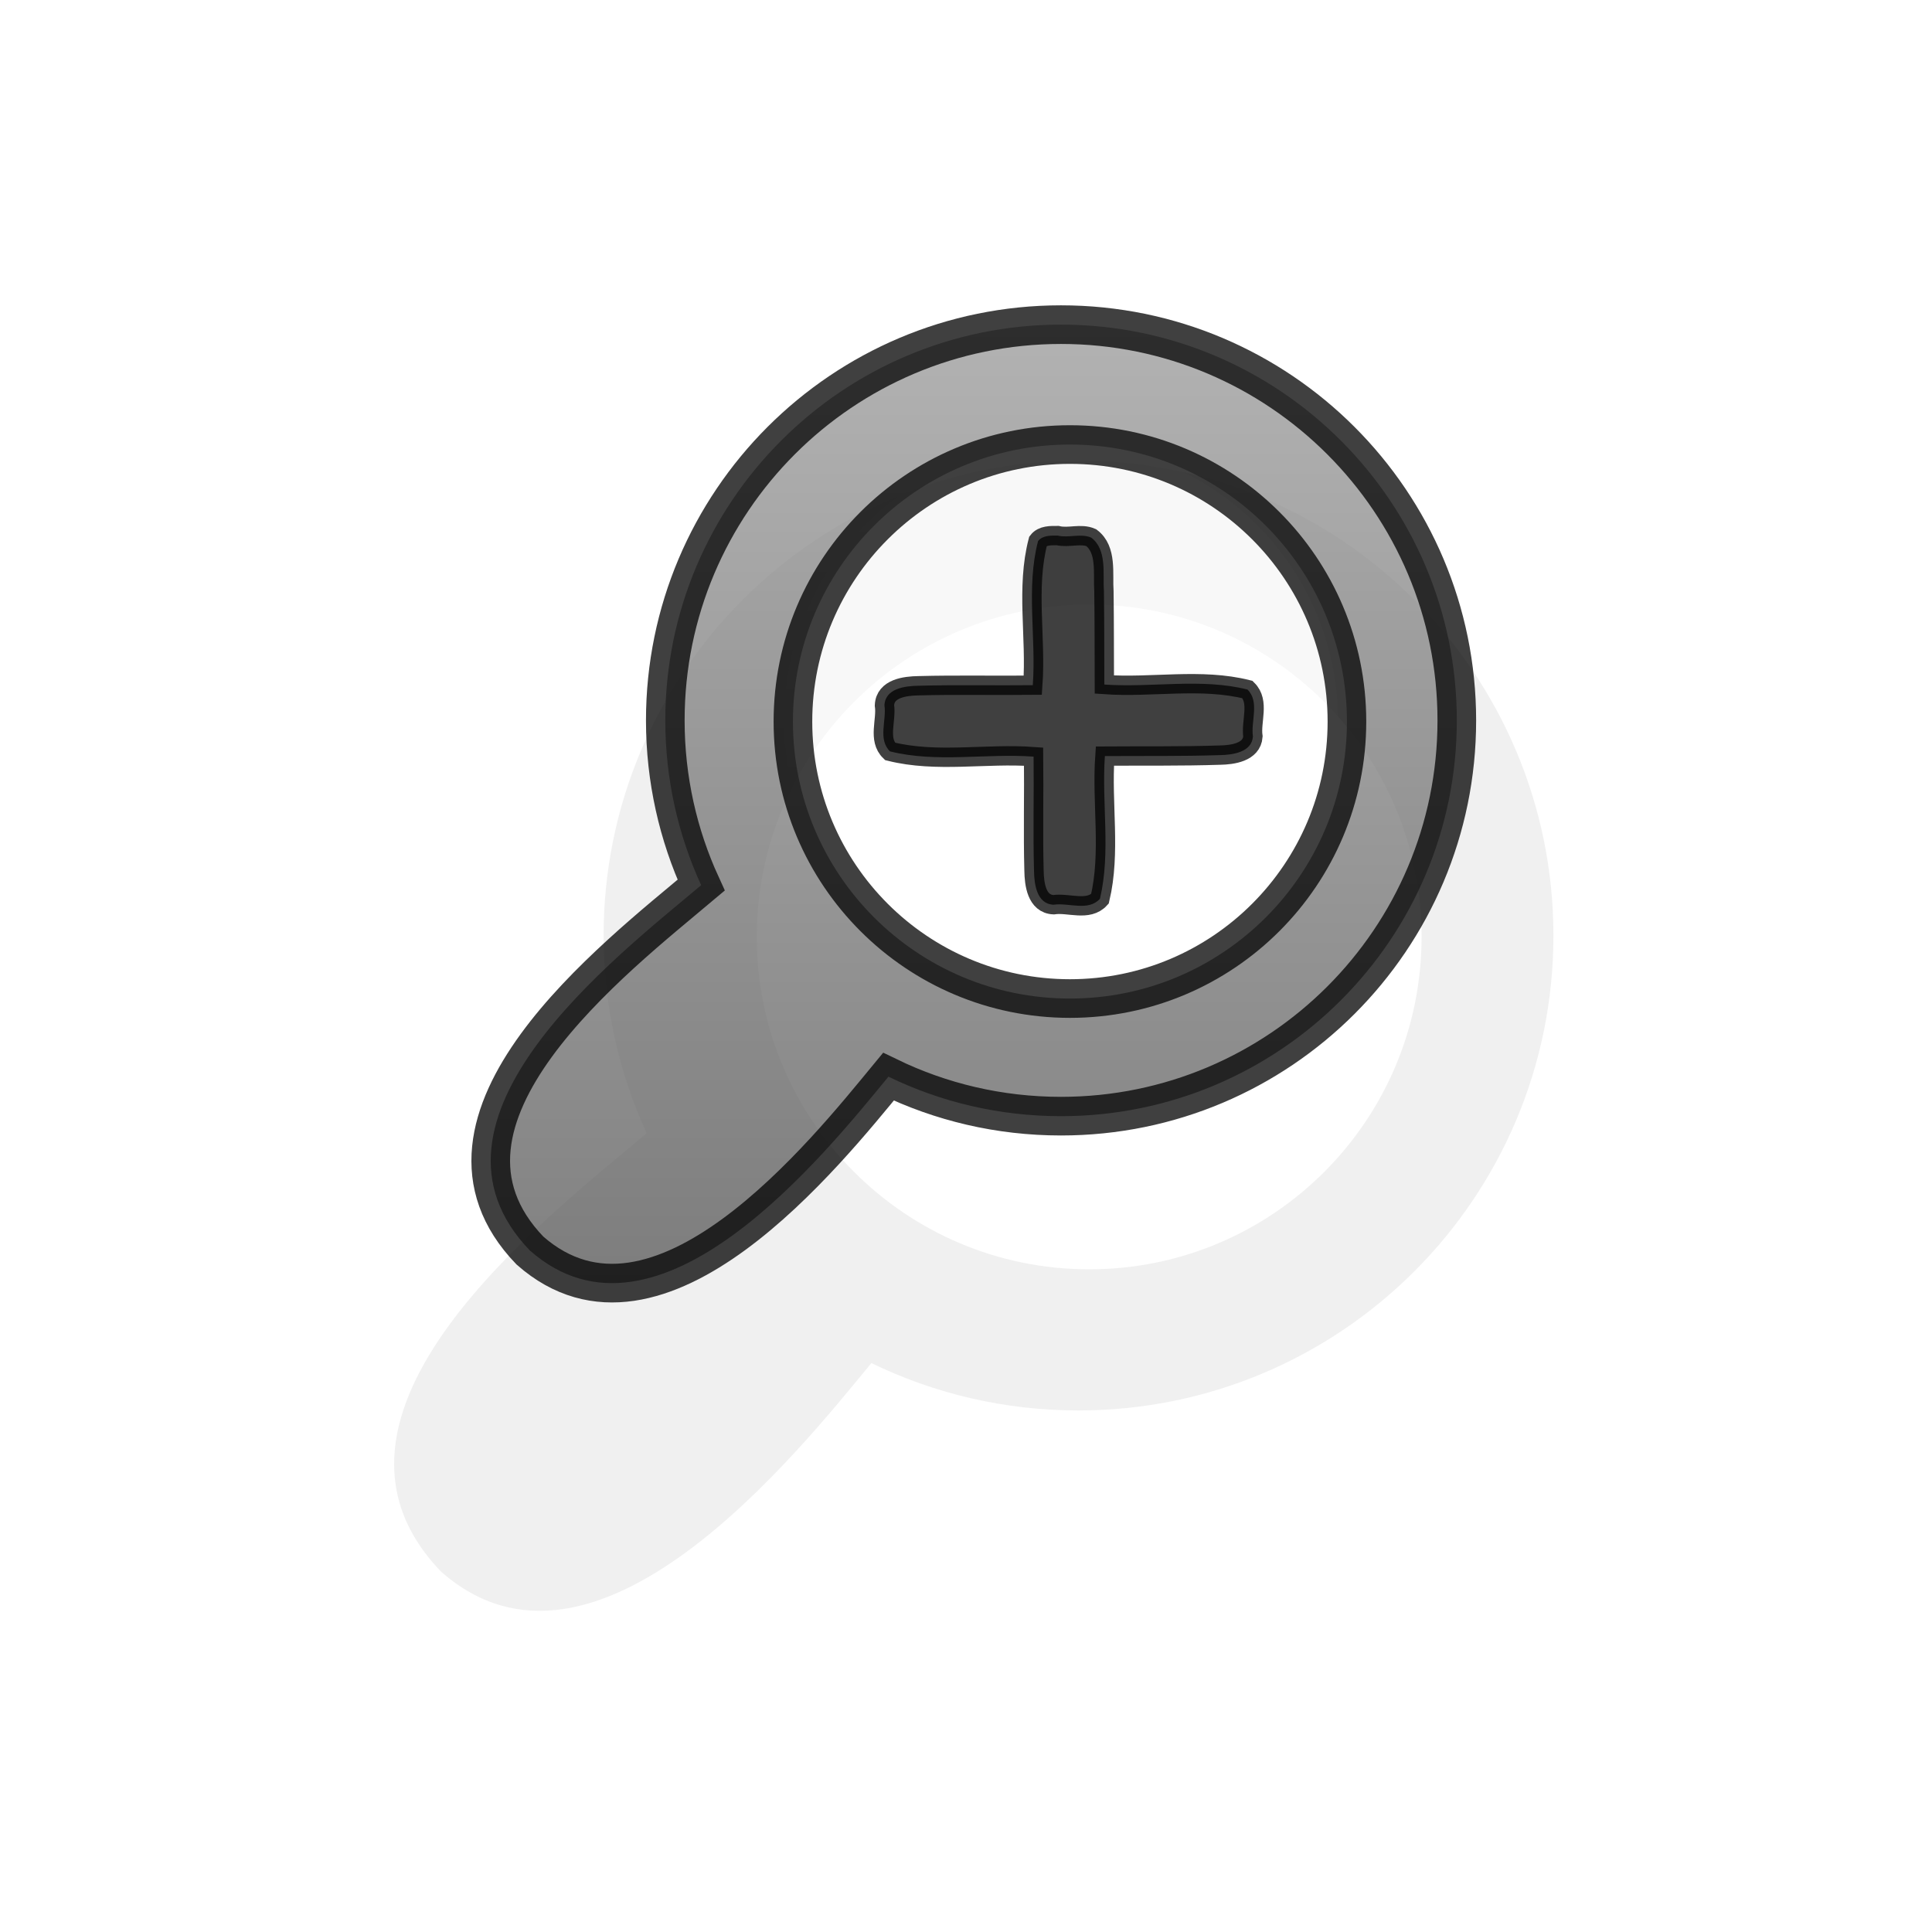 <?xml version="1.0" encoding="UTF-8" standalone="no"?>
<!-- Created with Inkscape (http://www.inkscape.org/) -->

<svg
   xmlns:a="http://ns.adobe.com/AdobeSVGViewerExtensions/3.0/"
   xmlns:dc="http://purl.org/dc/elements/1.1/"
   xmlns:cc="http://creativecommons.org/ns#"
   xmlns:rdf="http://www.w3.org/1999/02/22-rdf-syntax-ns#"
   xmlns:svg="http://www.w3.org/2000/svg"
   xmlns="http://www.w3.org/2000/svg"
   xmlns:xlink="http://www.w3.org/1999/xlink"
   version="1.0"
   width="500"
   height="500"
   viewBox="0 0 1000 1000"
   id="page"
   xml:space="preserve"><defs
     id="defs38"><linearGradient
       x1="27.402"
       y1="304.529"
       x2="27.402"
       y2="412.128"
       id="XMLID_1_"
       gradientUnits="userSpaceOnUse"
       gradientTransform="matrix(0.7,0,0,0.7,210.991,-16.653)">
			<stop
   id="stop18"
   style="stop-color:#999999;stop-opacity:1"
   offset="0" />
			<stop
   id="stop20"
   style="stop-color:#555555;stop-opacity:1"
   offset="1" />
			<a:midPointStop
   style="stop-color:#999999"
   offset="0" />
			<a:midPointStop
   style="stop-color:#999999"
   offset="0.5" />
			<a:midPointStop
   style="stop-color:#555555"
   offset="1" />
		</linearGradient><linearGradient
       x1="122.937"
       y1="80.875"
       x2="122.937"
       y2="338.932"
       id="linearGradient2189"
       xlink:href="#XMLID_1_"
       gradientUnits="userSpaceOnUse"
       gradientTransform="matrix(2,0,0,2,2e-4,0)" /><filter
       x="-0.239"
       y="-0.241"
       width="1.478"
       height="1.482"
       color-interpolation-filters="sRGB"
       id="filter3837"><feGaussianBlur
         stdDeviation="49.808"
         id="feGaussianBlur3839" /></filter></defs><path
     d="m 1354.47,773.129 c 113.125,0 204.877,91.753 204.875,204.875 0,113.127 -91.75,204.813 -204.875,204.813 -32.034,0 -62.308,-7.328 -89.312,-20.438 -32.076,38.935 -119.08,148.548 -185.562,90 -65.509,-67.984 44.724,-152.09 88.625,-189.125 -11.896,-25.953 -18.563,-54.833 -18.562,-85.25 0,-113.122 91.689,-204.875 204.812,-204.875 z m 4.625,62.062 c -79.186,0 -143.376,64.19 -143.375,143.375 -10e-4,79.185 64.187,143.375 143.375,143.375 79.188,0 143.377,-64.186 143.375,-143.375 10e-4,-79.185 -64.187,-143.375 -143.375,-143.375 z"
     transform="matrix(1.2,0,0,1.2,-1067.163,-689.332)"
     id="path1396-9"
     style="opacity:0.25;fill:#111111;fill-opacity:1;fill-rule:nonzero;stroke:none;filter:url(#filter3837)" /><path
     d="m 549.176,229.664 c -79.186,0 -143.376,64.19 -143.375,143.375 -0.001,79.185 64.187,143.375 143.375,143.375 79.188,0 143.377,-64.186 143.375,-143.375 0.001,-79.185 -64.187,-143.375 -143.375,-143.375 z"
     id="path1396-9-7"
     style="opacity:0.5;fill:#ffffff;fill-opacity:1;fill-rule:nonzero;stroke:none" /><path
     d="m 549.171,168.035 c 113.125,0 204.877,91.753 204.875,204.875 0.003,113.127 -91.75,204.812 -204.875,204.812 -32.034,0 -62.308,-7.328 -89.312,-20.438 -32.076,38.935 -119.08,148.548 -185.562,90 -65.509,-67.984 44.724,-152.09 88.625,-189.125 -11.896,-25.952 -18.563,-54.833 -18.562,-85.25 -0.002,-113.122 91.689,-204.875 204.812,-204.875 z m 4.625,62.062 c -79.186,0 -143.376,64.19 -143.375,143.375 -0.001,79.185 64.187,143.375 143.375,143.375 79.188,0 143.377,-64.186 143.375,-143.375 0.001,-79.185 -64.187,-143.375 -143.375,-143.375 z"
     id="path1396"
     style="opacity:0.75;fill:url(#linearGradient2189);fill-opacity:1;fill-rule:nonzero;stroke:#000000;stroke-width:20;stroke-linecap:round;stroke-linejoin:miter;stroke-miterlimit:3.133;stroke-dasharray:none" /><path
     d="m 547.452,277.222 c 5.734,1.372 11.956,-1.311 17.375,1.062 8.278,6.233 5.926,18.641 6.562,27.781 0.225,16.082 0.16,32.167 0.219,48.25 24.632,1.75 49.993,-3.473 74.094,2.594 6.402,6.326 1.65,16.409 2.812,24.312 -0.595,8.162 -10.539,9.513 -17.062,9.625 -19.845,0.642 -39.708,0.361 -59.562,0.5 -1.726,24.563 3.157,49.772 -2.562,73.875 -6.09,6.678 -16.207,1.884 -24,3.062 -8.818,-0.391 -10.016,-10.802 -10.125,-17.625 -0.533,-19.67 0.009,-39.354 -0.219,-59.031 -24.693,-1.807 -50.165,3.341 -74.312,-2.719 -6.397,-6.186 -1.71,-16.093 -2.875,-23.844 0.391,-8.818 10.802,-10.016 17.625,-10.125 19.711,-0.526 39.437,-0.065 59.156,-0.281 1.794,-24.795 -3.59,-50.341 2.719,-74.594 2.325,-3.034 6.716,-2.856 10.156,-2.844 z"
     id="path3380"
     style="opacity:0.75;fill:#010101;fill-opacity:1;stroke:#000000;stroke-width:10;stroke-miterlimit:4;stroke-opacity:1;stroke-dasharray:none" /></svg>